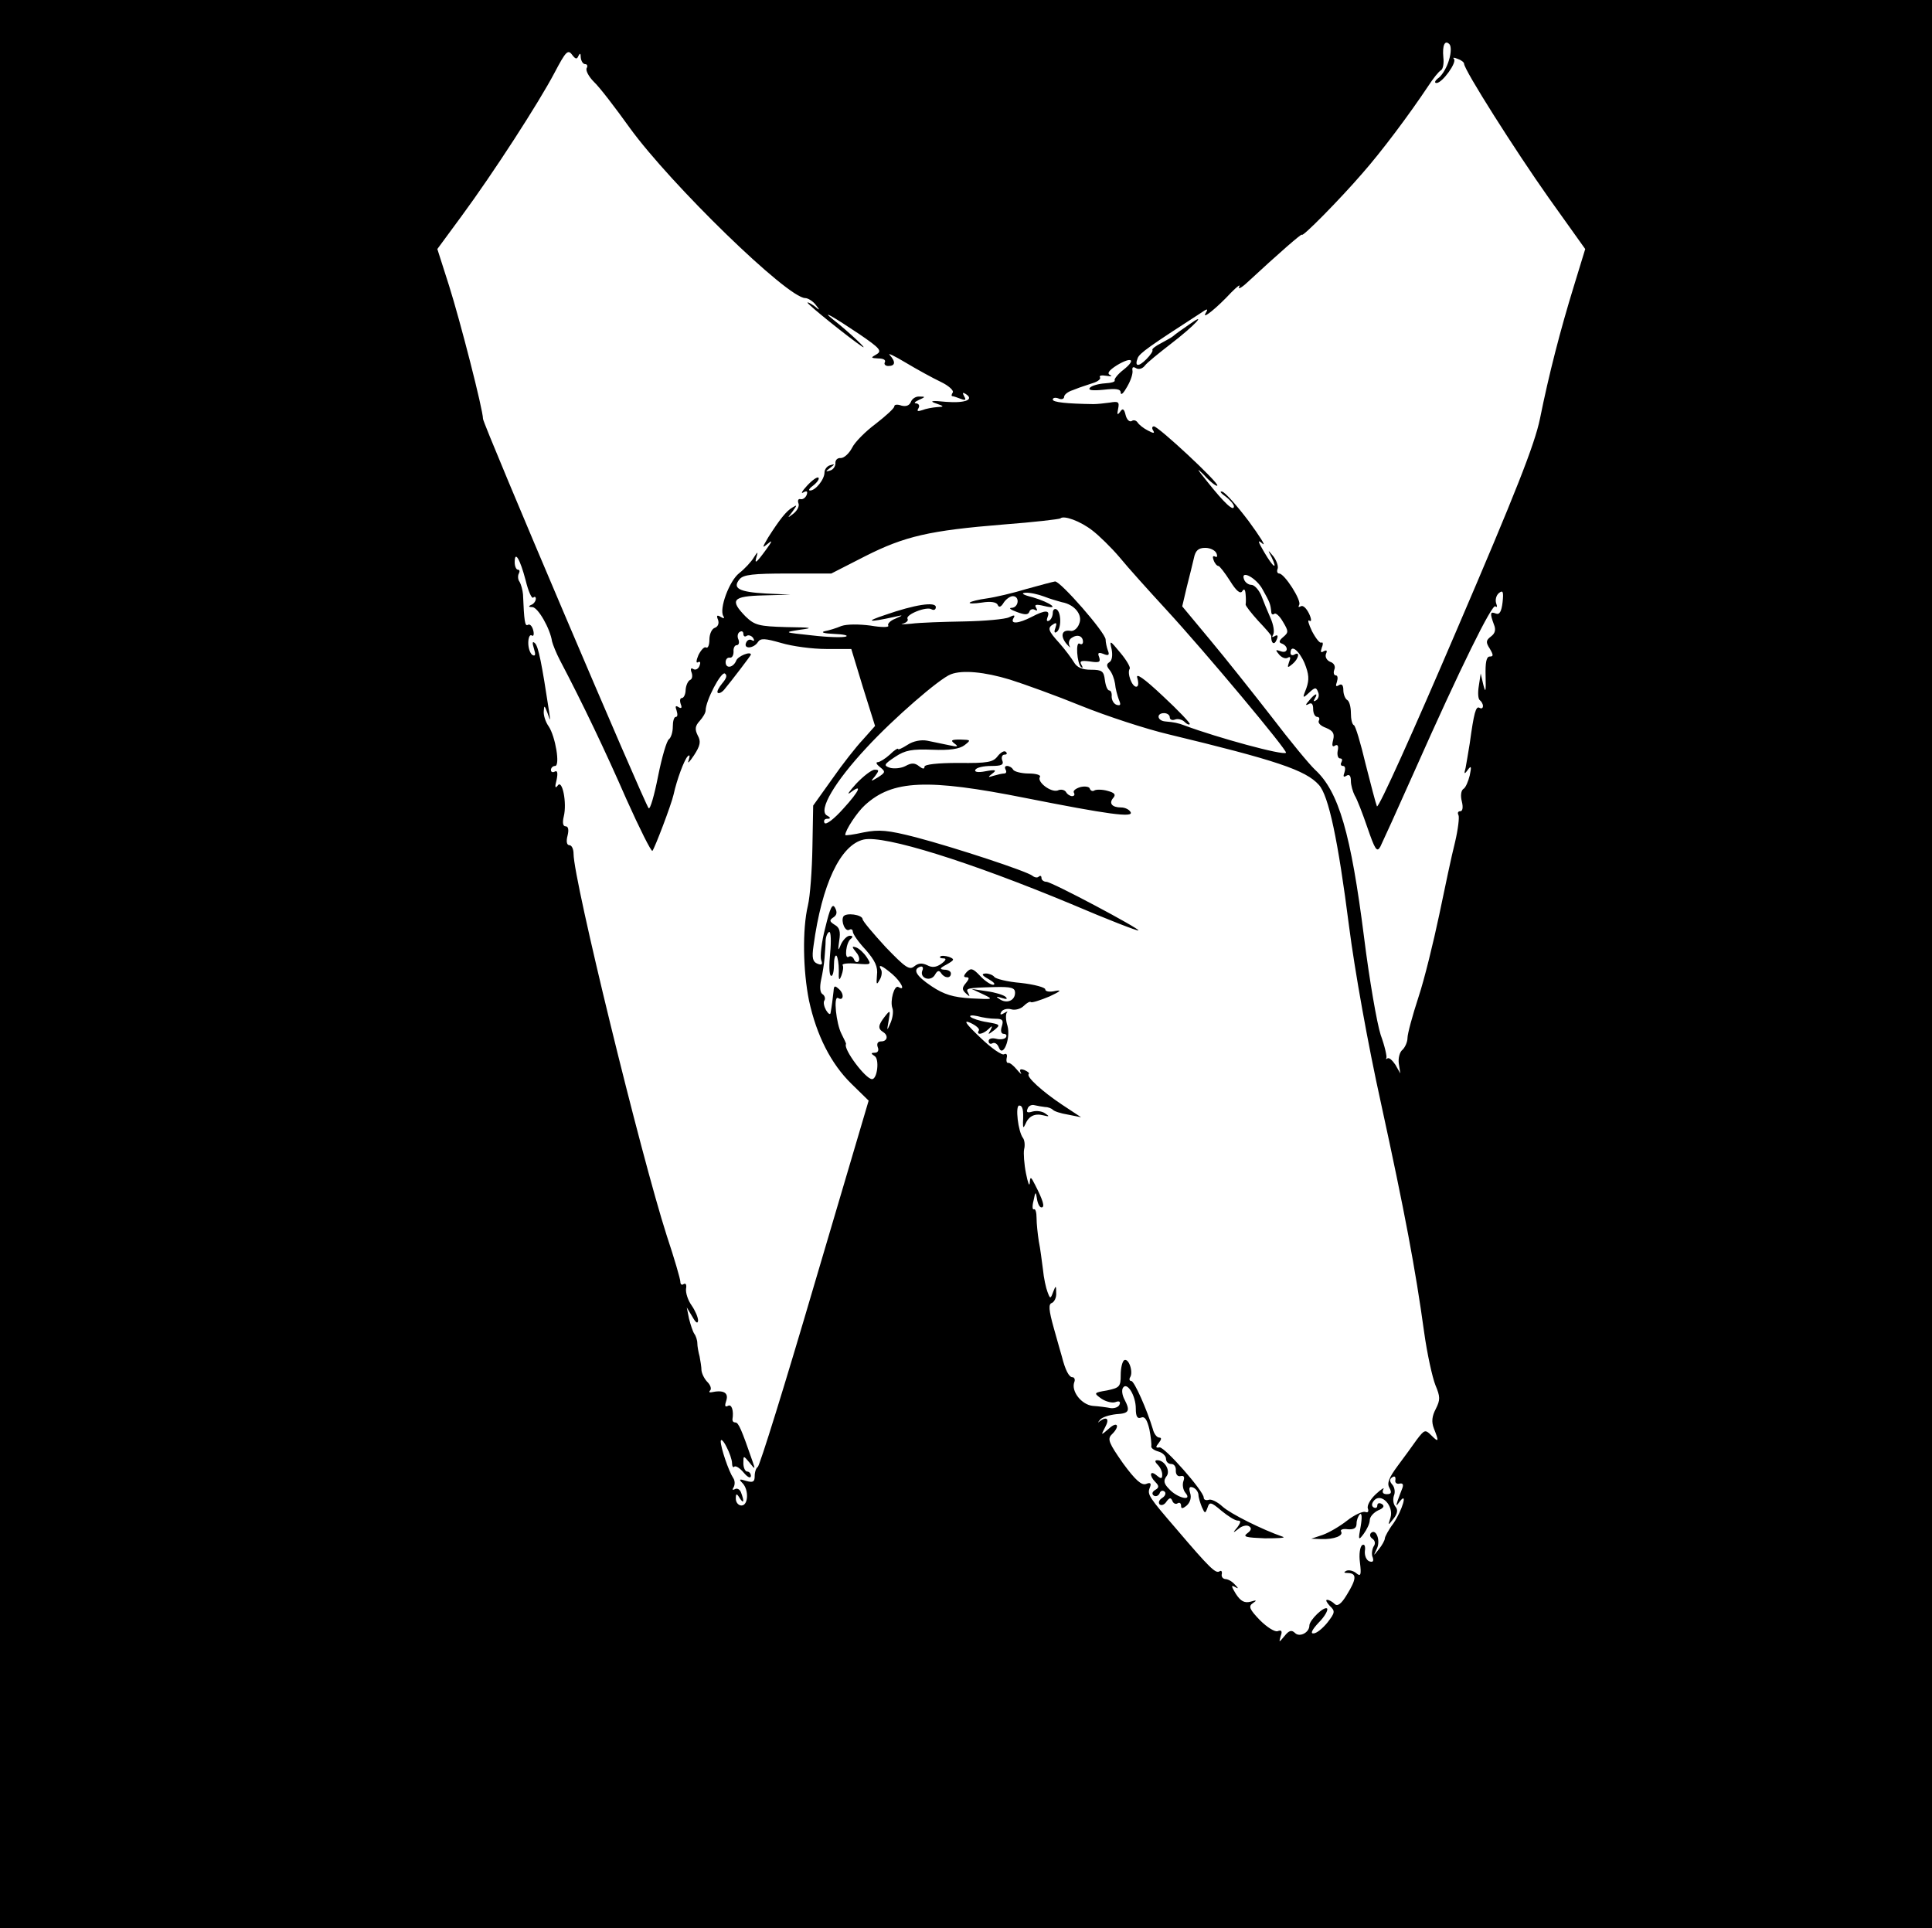 <?xml version="1.0" standalone="no"?>
<!DOCTYPE svg PUBLIC "-//W3C//DTD SVG 20010904//EN"
 "http://www.w3.org/TR/2001/REC-SVG-20010904/DTD/svg10.dtd">
<svg version="1.0" xmlns="http://www.w3.org/2000/svg"
 width="512pt" height="511pt" viewBox="0 0 512 511"
 preserveAspectRatio="xMidYMid meet">
<g transform="translate(0,511) scale(0.1,-0.1)"
fill="#000000" stroke="none">
<path d="M0 2555 l0 -2555 2560 0 2560 0 0 2555 0 2555 -2560 0 -2560 0 0
-2555z m3840 2396 c-5 -18 -17 -39 -27 -47 -10 -7 -13 -14 -6 -14 15 0 55 55
46 64 -4 4 0 4 10 0 9 -3 17 -9 17 -13 0 -16 135 -229 224 -355 l97 -136 -30
-98 c-36 -117 -66 -233 -90 -352 -14 -68 -64 -195 -222 -563 -112 -262 -206
-471 -210 -464 -3 7 -16 57 -30 112 -13 55 -27 102 -31 103 -5 2 -8 17 -8 32
0 16 -4 32 -10 35 -5 3 -10 15 -10 26 0 13 -4 18 -12 13 -8 -5 -9 -2 -5 9 3
10 2 17 -3 17 -5 0 -7 7 -4 15 4 9 -1 18 -11 21 -9 4 -14 13 -11 21 4 9 2 11
-6 7 -8 -5 -9 -2 -5 10 4 9 3 15 -1 13 -4 -3 -15 11 -25 30 -9 19 -13 32 -7
28 6 -4 6 4 -1 19 -7 14 -16 23 -22 19 -6 -3 -7 -2 -4 4 7 11 -39 83 -53 83
-5 0 -7 6 -4 13 2 7 -3 21 -11 32 -16 19 -16 19 -5 -2 17 -36 4 -27 -20 14
-17 29 -18 34 -4 22 10 -8 -7 19 -37 60 -31 41 -62 76 -70 78 -8 2 -4 -4 9
-13 12 -9 22 -21 22 -26 0 -15 -25 8 -71 66 -27 33 -30 39 -9 18 17 -19 34
-32 36 -29 6 6 -156 157 -168 157 -5 0 -6 -5 -2 -11 5 -8 1 -8 -14 0 -12 6
-24 16 -27 21 -4 6 -11 8 -16 4 -6 -3 -13 4 -16 16 -4 17 -8 19 -15 8 -7 -9
-8 -7 -5 8 4 19 1 21 -22 17 -14 -2 -34 -4 -43 -4 -72 1 -108 5 -108 12 0 5 7
6 15 3 8 -4 15 -1 15 4 0 6 10 14 23 18 12 5 24 9 27 10 3 1 15 5 27 9 13 4
21 11 18 15 -3 5 5 6 17 4 13 -2 17 -1 10 2 -9 4 -4 12 18 26 40 24 52 15 16
-13 -14 -11 -24 -24 -22 -27 2 -4 -9 -7 -26 -8 -16 -1 -34 -6 -39 -11 -7 -7 4
-9 35 -6 35 4 46 2 46 -8 1 -8 8 0 17 16 10 17 16 36 14 44 -1 8 2 10 10 5 7
-4 17 -1 23 7 6 8 37 33 68 57 64 49 101 89 48 51 -19 -13 -37 -26 -40 -29 -3
-3 -17 -11 -32 -19 -16 -8 -26 -16 -24 -19 2 -2 -5 -13 -16 -24 -21 -21 -32
-20 -23 3 5 13 32 32 165 118 20 14 23 14 15 1 -11 -19 30 14 68 55 16 16 25
23 21 15 -4 -8 6 -3 22 12 82 76 144 130 144 126 0 -9 102 95 159 161 53 60
126 158 176 233 13 20 28 39 34 42 5 3 8 18 6 34 -3 32 4 47 16 35 5 -5 5 -23
-1 -42z m-2307 11 c4 8 6 7 6 -4 1 -10 6 -18 12 -18 5 0 7 -5 4 -10 -4 -6 5
-23 19 -37 15 -14 57 -69 95 -122 108 -149 418 -451 465 -451 7 0 20 -8 27
-17 13 -16 12 -17 -3 -4 -10 7 -18 11 -18 9 0 -5 111 -94 144 -116 21 -14 -34
38 -76 71 -35 28 0 8 70 -39 54 -37 60 -44 45 -53 -16 -9 -16 -10 5 -11 13 0
20 -4 17 -10 -3 -5 1 -10 9 -10 19 0 20 11 4 29 -7 7 12 -2 42 -20 30 -18 72
-41 93 -51 21 -10 35 -23 32 -28 -4 -6 -4 -10 -1 -10 2 0 12 -3 22 -7 13 -5
15 -3 9 7 -5 9 -4 11 4 6 24 -15 -1 -25 -52 -21 -38 4 -45 2 -27 -4 23 -8 23
-9 3 -10 -12 -1 -29 -4 -39 -8 -12 -4 -15 -3 -10 5 4 7 1 12 -6 13 -7 0 -4 4
7 9 18 8 18 9 2 9 -10 1 -20 -6 -23 -14 -4 -10 -13 -13 -25 -10 -11 4 -19 3
-19 -2 0 -5 -22 -25 -49 -46 -27 -20 -56 -49 -63 -64 -8 -15 -21 -27 -30 -27
-8 1 -15 -5 -14 -14 0 -8 -6 -17 -14 -19 -13 -4 -13 -3 0 7 13 10 13 11 0 7
-8 -2 -15 -11 -15 -19 0 -19 -24 -48 -38 -48 -6 0 -2 6 9 14 10 8 16 17 13 20
-3 3 -16 -6 -30 -21 -13 -14 -18 -23 -10 -18 9 5 12 3 9 -6 -3 -8 -10 -13 -16
-12 -6 2 -9 -3 -6 -11 3 -7 -3 -19 -13 -27 -17 -13 -17 -13 -3 5 13 18 13 19
0 11 -16 -9 -34 -32 -64 -79 -17 -29 -17 -30 0 -16 12 10 10 5 -6 -17 -27 -37
-32 -40 -24 -15 3 11 1 9 -8 -5 -7 -12 -25 -31 -39 -42 -26 -20 -54 -95 -42
-114 4 -6 1 -7 -7 -2 -10 6 -12 4 -7 -8 3 -9 0 -18 -9 -21 -8 -3 -14 -17 -14
-31 0 -15 -4 -24 -9 -21 -4 3 -13 -6 -20 -20 -6 -14 -7 -23 -1 -19 6 3 7 -1 4
-9 -3 -9 -11 -13 -17 -9 -6 4 -8 0 -4 -10 3 -9 1 -17 -4 -19 -5 -2 -11 -13
-12 -26 0 -12 -5 -22 -10 -22 -5 0 -6 -7 -3 -16 4 -10 2 -13 -6 -8 -8 5 -9 2
-5 -9 3 -10 3 -17 -2 -17 -5 0 -8 -12 -8 -26 0 -15 -5 -29 -10 -33 -6 -3 -19
-48 -29 -98 -10 -51 -21 -89 -25 -85 -11 12 -439 1018 -439 1032 0 24 -60 258
-90 353 l-31 97 64 87 c84 114 205 301 247 381 29 55 35 62 46 47 9 -12 13
-13 17 -3z m1362 -1258 c17 -13 50 -45 72 -71 22 -27 77 -88 123 -138 105
-114 323 -375 318 -380 -7 -8 -182 40 -268 72 -18 7 -29 9 -52 11 -22 2 -24
22 -3 22 8 0 15 -5 15 -11 0 -6 6 -9 14 -6 7 3 19 0 25 -6 6 -6 12 -9 14 -6 2
2 -30 36 -71 74 -51 48 -73 63 -68 48 4 -14 3 -23 -3 -23 -11 0 -25 36 -17 48
2 4 -9 23 -25 42 -28 34 -29 34 -23 9 3 -16 1 -30 -6 -34 -8 -5 -8 -10 0 -20
7 -8 13 -24 15 -37 1 -13 6 -31 10 -42 6 -14 5 -17 -6 -14 -8 3 -13 13 -13 22
1 9 -2 16 -6 16 -5 0 -10 12 -12 28 -3 23 -7 27 -37 27 -23 0 -37 6 -45 20 -6
10 -23 33 -38 50 -31 34 -33 41 -16 51 8 5 9 2 5 -10 -4 -10 -3 -15 3 -11 13
8 13 52 0 60 -5 3 -10 -1 -10 -9 0 -8 -4 -18 -10 -21 -6 -3 -7 1 -4 9 8 20 -6
20 -42 1 -35 -18 -58 -20 -48 -3 5 8 2 9 -12 2 -10 -5 -64 -10 -119 -11 -55
-1 -118 -3 -140 -6 -22 -2 -32 -2 -22 0 9 3 15 8 12 13 -6 11 51 34 64 25 6
-3 11 -1 11 6 0 15 -55 7 -135 -21 -54 -18 -44 -20 25 -5 25 6 25 5 2 -5 -13
-5 -21 -14 -18 -18 3 -5 -18 -5 -47 0 -31 4 -62 4 -77 -1 -14 -6 -34 -12 -45
-14 -11 -3 0 -6 25 -7 25 -1 39 -4 32 -7 -8 -3 -48 -2 -90 3 -75 8 -76 8 -32
15 38 5 32 6 -36 7 -73 2 -84 5 -108 28 -43 44 -35 54 47 56 l72 2 -65 3 c-72
4 -90 14 -70 38 10 12 36 15 128 15 l115 0 90 46 c105 53 170 68 367 84 80 6
147 14 150 16 9 9 53 -7 85 -32z m329 -61 c3 -8 1 -11 -4 -8 -6 3 -7 -1 -4 -9
3 -9 9 -16 13 -16 3 0 17 -18 31 -40 16 -26 27 -35 32 -27 5 8 8 5 9 -8 1 -11
1 -23 0 -27 0 -4 15 -23 33 -43 19 -20 35 -38 35 -41 -1 -19 8 -25 14 -10 5
11 3 15 -5 10 -7 -4 -8 -3 -4 4 4 7 1 26 -7 44 -8 18 -19 45 -25 61 -7 15 -18
27 -26 27 -7 0 -16 6 -19 14 -11 28 34 4 50 -28 18 -32 20 -37 22 -58 0 -6 4
-8 8 -5 3 4 14 -5 23 -21 15 -25 15 -28 1 -40 -12 -10 -13 -15 -3 -18 18 -8
15 -27 -4 -20 -14 5 -15 4 -4 -9 7 -8 17 -12 23 -8 7 4 8 0 3 -12 -5 -15 -4
-16 9 -5 17 14 21 35 5 25 -5 -3 -10 -1 -10 4 0 25 22 8 37 -26 12 -30 13 -44
5 -67 -11 -27 -10 -28 7 -12 16 15 19 15 24 2 4 -9 1 -18 -5 -22 -7 -4 -8 -3
-4 4 11 18 0 14 -15 -5 -10 -11 -10 -14 -1 -9 8 5 12 0 12 -13 0 -12 5 -21 11
-21 5 0 7 -5 4 -10 -3 -6 5 -14 19 -19 19 -8 23 -15 19 -32 -4 -15 -2 -20 5
-15 7 4 10 -1 7 -14 -2 -11 1 -20 6 -20 6 0 7 -4 4 -10 -3 -5 -2 -10 4 -10 6
0 7 -7 4 -17 -4 -11 -3 -14 5 -9 8 5 12 0 12 -14 0 -11 5 -28 10 -38 6 -9 21
-48 34 -86 20 -58 25 -66 34 -50 5 10 46 100 90 199 123 277 207 447 215 438
5 -4 5 0 2 8 -3 9 0 21 7 27 11 9 13 4 10 -24 -3 -25 -8 -34 -18 -30 -15 6
-16 1 -5 -29 6 -14 3 -24 -8 -32 -13 -10 -14 -15 -3 -32 10 -17 10 -21 0 -21
-9 0 -12 -16 -11 -52 1 -41 0 -46 -6 -23 l-7 30 -5 -33 c-3 -18 -2 -35 3 -38
4 -3 8 -10 8 -15 0 -6 -4 -8 -9 -5 -10 6 -15 -14 -26 -94 -4 -25 -9 -54 -11
-65 -5 -17 -3 -18 6 -5 9 12 10 9 5 -15 -4 -16 -11 -33 -17 -36 -6 -4 -8 -18
-4 -33 4 -16 2 -26 -4 -26 -6 0 -8 -4 -5 -10 3 -5 -1 -38 -9 -72 -9 -35 -27
-121 -42 -193 -15 -71 -39 -170 -55 -218 -16 -49 -29 -97 -29 -108 0 -10 -6
-24 -13 -31 -8 -6 -12 -23 -10 -37 l4 -26 -13 23 c-8 12 -17 20 -21 17 -4 -3
-5 -2 -3 1 2 3 -4 31 -15 61 -10 31 -30 146 -44 258 -35 276 -67 387 -130 445
-15 14 -67 77 -115 140 -49 63 -122 155 -163 204 l-74 89 12 51 c7 28 16 63
19 77 4 20 12 27 30 27 14 0 27 -7 30 -15z m-1831 -71 c7 -29 16 -49 20 -46 4
4 7 2 7 -3 0 -6 -6 -14 -12 -16 -9 -4 -7 -6 3 -6 15 -1 47 -57 52 -91 2 -8 11
-31 21 -50 60 -114 121 -242 176 -368 35 -78 66 -140 69 -137 6 7 50 122 56
149 9 41 28 91 37 101 6 6 7 3 3 -10 -4 -11 2 -5 14 13 17 26 19 37 10 53 -8
16 -7 25 5 38 9 10 16 22 16 28 0 26 41 104 51 98 7 -5 4 -13 -7 -26 -9 -11
-15 -22 -12 -25 3 -3 11 1 17 8 20 24 71 91 71 93 0 10 -35 -4 -39 -16 -8 -19
-28 -22 -28 -4 0 8 5 13 11 12 6 -1 10 6 10 16 -1 9 3 17 8 17 6 0 8 7 5 15
-4 8 -2 17 3 20 6 4 10 1 10 -5 0 -6 4 -9 9 -5 5 3 13 0 17 -6 4 -7 3 -9 -3
-6 -6 4 -13 1 -16 -7 -7 -17 21 -15 32 3 7 10 19 9 61 -3 30 -9 83 -16 120
-16 l66 0 31 -102 32 -102 -32 -36 c-18 -19 -55 -66 -82 -105 l-50 -70 -2
-110 c-1 -60 -6 -130 -12 -155 -15 -63 -13 -173 3 -252 20 -92 58 -167 112
-220 l46 -45 -143 -484 c-78 -266 -146 -485 -151 -487 -4 -2 -8 -13 -8 -24 0
-15 -4 -18 -22 -13 -19 6 -21 5 -10 -6 17 -18 15 -59 -3 -59 -8 0 -15 8 -15
18 0 14 2 15 10 2 11 -17 13 -10 4 14 -3 9 -11 13 -17 9 -6 -3 -7 -1 -3 5 4 7
4 18 -1 25 -12 18 -33 80 -33 97 0 8 7 2 15 -14 8 -15 15 -35 15 -44 0 -8 3
-13 6 -9 4 3 15 -4 25 -16 10 -12 18 -16 19 -9 0 6 -4 12 -10 12 -5 0 -10 10
-10 22 0 21 0 21 16 2 15 -19 16 -19 9 1 -30 87 -38 105 -46 105 -5 0 -8 3 -8
8 4 23 -2 42 -12 36 -8 -4 -9 0 -4 15 6 20 -8 28 -40 21 -5 -1 -7 1 -3 5 4 4
1 14 -7 22 -8 8 -15 22 -16 31 0 9 -3 26 -5 37 -3 11 -6 27 -6 35 0 8 -4 20
-8 25 -4 6 -10 24 -14 40 l-6 30 15 -25 c9 -16 14 -19 15 -10 0 9 -8 27 -17
40 -10 14 -16 33 -15 44 2 10 0 16 -6 13 -5 -4 -9 -1 -9 6 0 7 -16 62 -36 122
-69 215 -247 943 -247 1012 0 13 -5 23 -11 23 -7 0 -9 10 -5 25 4 16 2 25 -5
25 -7 0 -9 9 -5 26 9 36 -4 100 -16 82 -7 -9 -8 -4 -3 15 4 19 2 26 -5 22 -5
-3 -10 -1 -10 4 0 6 5 11 11 11 14 0 1 78 -17 105 -8 11 -14 29 -13 40 1 17 2
16 10 -5 8 -23 8 -23 4 5 -19 125 -28 171 -37 180 -7 7 -8 2 -3 -14 5 -16 4
-21 -4 -17 -6 4 -11 18 -11 32 0 14 4 23 9 20 5 -4 7 3 4 14 -3 11 -9 17 -14
14 -8 -5 -10 10 -13 81 -1 11 -5 26 -9 33 -5 6 -5 17 -2 22 3 6 2 10 -2 10 -5
0 -9 9 -9 20 0 32 14 9 29 -48z m1283 -263 c38 -12 124 -43 190 -70 67 -27
171 -61 230 -75 286 -69 364 -95 399 -134 26 -28 51 -147 80 -374 15 -117 50
-313 85 -471 63 -289 91 -438 114 -605 8 -58 22 -121 30 -141 13 -31 13 -39 1
-63 -10 -19 -12 -34 -5 -52 14 -35 13 -38 -7 -18 -16 16 -18 15 -38 -11 -11
-16 -34 -47 -51 -70 -23 -31 -29 -46 -22 -58 7 -13 5 -17 -7 -17 -10 0 -13 5
-9 13 4 6 -5 1 -20 -13 -14 -13 -24 -30 -21 -38 3 -8 0 -12 -7 -9 -7 2 -29 -8
-48 -23 -19 -15 -48 -32 -65 -38 l-30 -10 27 -1 c34 -1 59 9 52 20 -3 5 5 8
18 6 16 -1 23 3 23 15 0 9 4 20 9 25 5 4 6 -9 2 -32 -7 -37 -6 -39 8 -20 8 11
16 27 16 36 0 9 10 20 22 26 15 6 18 12 10 17 -7 4 -12 2 -12 -4 0 -6 -4 -8
-10 -5 -6 4 -5 11 2 19 19 20 52 -15 43 -46 -7 -22 -7 -22 8 -3 11 14 12 24 5
32 -6 7 -7 20 -4 29 4 9 2 22 -4 29 -8 9 -8 15 0 20 6 4 9 1 8 -7 -2 -7 3 -12
11 -10 9 2 11 -3 7 -13 -3 -8 -9 -23 -12 -32 -5 -15 -4 -16 5 -3 23 30 7 -23
-16 -57 -13 -17 -23 -36 -23 -40 0 -5 -7 -18 -16 -29 -15 -19 -15 -19 -5 2 10
21 -2 54 -16 41 -4 -5 -2 -11 4 -15 7 -5 9 -13 3 -21 -4 -8 -6 -21 -2 -29 3
-10 0 -13 -9 -10 -8 3 -13 15 -12 27 2 13 -1 20 -7 16 -6 -4 -9 -25 -6 -46 4
-33 2 -38 -9 -29 -8 7 -20 10 -27 7 -8 -4 -7 -6 5 -6 23 -1 22 -16 -4 -58 -15
-25 -25 -31 -32 -24 -6 6 -15 11 -20 11 -5 0 -1 -7 7 -16 15 -14 14 -18 -6
-44 -13 -16 -29 -29 -37 -29 -9 -1 -4 10 14 29 16 16 25 33 22 37 -8 7 -47
-31 -47 -45 0 -19 -26 -32 -38 -20 -9 9 -16 7 -28 -8 -15 -18 -15 -18 -10 0 5
13 2 17 -8 13 -7 -3 -28 10 -47 29 -28 29 -31 37 -19 45 12 8 10 9 -6 4 -16
-4 -26 1 -39 21 -11 18 -13 24 -4 19 12 -7 12 -5 1 6 -7 8 -18 14 -25 14 -7 1
-11 7 -9 14 1 7 -2 10 -7 6 -10 -5 -26 10 -112 111 -75 87 -79 93 -72 111 5
12 2 15 -10 10 -12 -4 -28 10 -61 55 -37 53 -42 64 -30 76 23 22 16 37 -7 16
-22 -19 -22 -19 -10 4 12 22 4 29 -15 15 -5 -5 -5 -3 1 4 5 7 25 13 43 15 34
2 38 8 22 39 -6 11 -8 25 -4 31 11 17 34 -21 34 -55 0 -21 4 -28 14 -24 10 4
16 -6 22 -31 4 -20 6 -41 5 -45 -1 -5 8 -11 19 -14 11 -3 20 -12 20 -19 0 -8
6 -14 14 -14 8 0 13 -8 12 -18 0 -10 5 -16 13 -14 9 2 11 -3 7 -14 -3 -9 -1
-23 6 -31 19 -23 -23 -13 -44 11 -14 14 -15 22 -7 33 12 14 -4 43 -24 43 -7 0
-7 -4 1 -12 7 -7 12 -18 12 -26 0 -12 -3 -12 -15 -2 -18 15 -20 -1 -3 -18 10
-10 10 -15 -1 -21 -8 -5 -9 -11 -3 -15 6 -3 12 0 15 6 2 7 8 9 13 5 5 -4 2
-12 -6 -17 -8 -5 -11 -12 -7 -17 5 -4 13 -1 18 7 8 11 12 12 16 2 2 -6 9 -10
14 -6 5 3 9 0 9 -7 0 -8 4 -8 15 1 9 8 13 21 9 33 -4 14 -2 18 7 15 8 -3 14
-11 15 -19 0 -8 5 -23 9 -33 8 -18 9 -18 15 -2 5 16 9 16 37 -8 17 -14 36 -26
43 -26 9 0 9 -4 -1 -18 -13 -15 -12 -16 3 -4 9 8 22 11 28 7 8 -5 6 -11 -5
-19 -12 -9 -3 -11 47 -13 35 0 56 1 48 4 -55 19 -139 61 -160 80 -14 13 -31
21 -37 18 -7 -2 -13 0 -13 6 0 17 -103 134 -117 133 -11 -2 -11 1 -2 12 7 9 8
14 1 14 -6 0 -14 10 -17 23 -15 50 -49 127 -57 127 -5 0 -6 5 -3 10 9 14 -4
52 -16 45 -5 -4 -9 -21 -9 -39 0 -31 -3 -34 -36 -41 -36 -6 -36 -7 -15 -22 12
-8 29 -12 37 -9 10 4 14 1 11 -6 -2 -7 -13 -11 -23 -10 -10 2 -32 5 -48 6 -30
3 -58 39 -49 63 3 7 0 13 -5 13 -9 0 -19 19 -28 55 -2 6 -11 39 -21 74 -14 50
-15 65 -5 68 6 3 12 14 11 26 0 21 -1 21 -8 3 -7 -19 -8 -19 -15 0 -4 10 -10
37 -12 59 -3 22 -7 56 -11 75 -3 19 -6 47 -6 62 0 15 -3 25 -7 23 -4 -2 -5 8
-1 23 5 25 6 25 9 5 2 -13 7 -23 12 -23 10 0 4 19 -17 60 -11 22 -13 23 -14 5
-1 -11 -5 0 -10 25 -5 25 -7 54 -5 64 3 11 1 25 -3 30 -13 17 -21 86 -10 86 9
0 12 -11 10 -45 0 -14 1 -16 6 -5 9 22 25 30 48 24 16 -4 17 -3 5 5 -8 6 -23
8 -34 5 -13 -4 -17 -2 -13 7 2 8 11 12 18 10 8 -2 21 -4 29 -5 8 0 17 -4 20
-7 3 -4 21 -10 40 -13 l35 -7 -50 33 c-54 36 -95 74 -89 81 3 3 -2 7 -11 11
-11 4 -14 2 -10 -7 4 -6 -1 -3 -10 8 -9 11 -19 19 -23 18 -4 -1 -6 5 -4 14 2
8 -1 12 -7 9 -5 -4 -34 16 -63 44 -40 38 -46 48 -26 39 15 -7 25 -16 22 -20
-8 -13 10 -11 25 3 11 11 12 10 6 -2 -8 -13 -7 -13 10 0 17 14 16 15 -19 21
-20 3 -40 10 -44 14 -4 4 4 5 18 2 14 -4 35 -7 48 -7 19 0 22 -4 17 -20 -4
-12 -2 -20 5 -20 6 0 9 -4 6 -9 -3 -5 -15 -7 -26 -4 -12 3 -20 0 -20 -6 0 -7
5 -9 10 -6 6 3 13 -1 17 -11 11 -29 32 24 23 57 -5 15 -5 31 -2 35 4 4 1 4 -7
-1 -10 -6 -12 -4 -7 4 4 6 16 9 26 6 10 -3 25 1 33 9 8 8 17 13 19 10 3 -2 25
5 49 15 28 13 34 18 17 15 -16 -4 -28 -2 -28 4 0 5 -29 13 -65 17 -36 3 -67
11 -70 16 -4 5 -14 9 -23 9 -12 -1 -10 -5 8 -15 14 -8 19 -14 12 -15 -7 0 -23
11 -35 24 -19 20 -24 21 -35 10 -9 -10 -9 -14 -1 -14 8 0 8 -4 -1 -15 -11 -13
-11 -18 0 -28 10 -9 11 -9 6 1 -8 13 -4 14 71 16 43 1 53 -2 53 -15 0 -21 -22
-30 -41 -17 -11 7 -9 8 6 3 13 -4 16 -3 10 3 -5 5 -28 12 -50 15 l-40 6 30
-14 c29 -14 28 -14 -32 -11 -47 3 -71 10 -104 32 -42 28 -51 45 -30 52 6 2 9
-3 5 -11 -7 -20 23 -30 34 -10 6 11 11 12 16 4 9 -14 26 -15 26 -1 0 6 -8 10
-17 10 -14 1 -13 4 6 14 21 12 21 14 6 20 -10 3 -20 4 -23 1 -3 -3 1 -5 8 -5
9 0 7 -5 -5 -14 -14 -10 -25 -11 -38 -4 -13 6 -23 6 -34 -3 -13 -11 -24 -3
-76 51 -33 36 -61 69 -61 74 -1 12 -44 18 -51 7 -7 -13 5 -42 16 -35 5 3 9 0
9 -5 0 -6 15 -28 34 -48 25 -29 33 -45 30 -68 -2 -24 -1 -27 7 -12 6 9 7 22 4
27 -10 17 3 11 30 -12 23 -20 36 -46 16 -34 -11 7 -23 -37 -16 -56 3 -8 1 -25
-5 -39 -10 -23 -10 -22 -5 6 5 28 4 29 -10 11 -18 -23 -19 -32 -5 -41 15 -9
12 -25 -5 -25 -9 0 -12 -6 -9 -15 4 -9 0 -15 -7 -15 -11 0 -12 -2 -1 -9 13 -8
7 -61 -7 -61 -17 0 -77 80 -69 93 1 1 -5 13 -12 27 -14 27 -22 102 -9 95 14
-9 17 10 3 23 -12 11 -14 10 -15 -5 -2 -19 -5 -42 -8 -58 -1 -5 -6 -2 -12 8
-5 9 -8 21 -4 26 3 5 0 13 -5 16 -7 4 -8 19 -4 38 4 18 8 43 9 57 1 14 3 35 3
48 1 12 6 22 10 22 4 0 5 -25 2 -56 -3 -30 -3 -57 2 -60 4 -3 8 9 8 27 0 18 3
29 7 26 3 -4 6 -21 6 -39 -1 -26 1 -29 7 -13 4 11 6 23 3 27 -2 4 14 6 37 4
39 -3 40 -3 27 17 -8 12 -20 23 -28 26 -12 4 -12 2 0 -13 8 -9 10 -20 6 -24
-4 -4 -10 -1 -12 6 -3 6 -9 10 -14 6 -12 -7 -7 39 6 48 6 5 5 8 -3 8 -7 0 -17
-10 -23 -22 -8 -20 -9 -19 -5 9 4 24 1 35 -12 42 -14 9 -15 12 -3 20 9 6 10
14 4 25 -7 13 -13 1 -26 -53 -10 -38 -14 -76 -11 -85 5 -12 2 -15 -10 -10 -12
5 -15 15 -10 48 22 162 71 267 133 281 55 12 281 -59 550 -171 96 -41 176 -72
178 -70 5 4 -230 129 -244 129 -7 0 -13 5 -13 10 0 6 -3 7 -7 4 -3 -4 -11 -3
-17 2 -15 12 -203 74 -309 102 -74 19 -97 21 -138 13 -27 -6 -49 -9 -49 -7 0
13 32 61 52 79 73 67 165 71 426 19 217 -43 288 -53 278 -37 -4 7 -15 12 -25
12 -24 0 -33 11 -21 25 8 9 4 14 -15 19 -14 4 -30 4 -35 1 -4 -3 -10 -1 -12 5
-1 5 -13 7 -25 4 -13 -4 -20 -10 -17 -15 3 -5 1 -9 -5 -9 -5 0 -13 5 -16 11
-4 6 -14 8 -22 4 -18 -6 -56 23 -47 36 3 5 -11 9 -30 9 -19 0 -38 5 -41 10 -3
6 -11 10 -16 10 -6 0 -7 -4 -4 -10 3 -5 2 -10 -4 -10 -5 0 -18 -3 -28 -6 -15
-5 -16 -4 -3 6 12 9 9 11 -18 6 -20 -4 -31 -2 -27 4 3 6 22 10 42 10 27 0 34
3 29 15 -3 8 0 15 6 15 6 0 8 3 4 7 -4 5 -14 -1 -22 -11 -12 -16 -26 -19 -104
-18 -56 0 -90 -4 -90 -10 0 -7 -5 -6 -14 1 -11 9 -20 10 -36 1 -11 -6 -30 -8
-41 -5 -18 6 -17 9 13 29 27 18 45 21 99 19 45 -2 72 2 85 12 18 14 17 14 -11
15 -24 0 -27 -2 -15 -11 11 -8 8 -9 -15 -4 -16 3 -42 9 -58 12 -16 3 -37 -1
-52 -11 -14 -9 -25 -14 -25 -11 0 3 -10 -3 -22 -15 -12 -11 -27 -20 -32 -20
-6 0 -3 -6 6 -13 15 -12 15 -14 -5 -27 -20 -12 -21 -12 -8 3 11 15 11 17 -1
17 -8 0 -30 -17 -49 -37 -18 -20 -26 -31 -16 -24 34 26 25 5 -18 -42 -25 -28
-46 -44 -50 -38 -3 6 0 11 7 11 10 0 10 3 -1 9 -23 14 21 89 106 180 70 76
193 183 223 194 31 12 90 6 156 -14z"/>
<path d="M2720 3549 c-36 -11 -83 -22 -105 -25 -22 -3 -42 -8 -45 -11 -3 -3
12 -3 32 0 24 4 39 1 42 -6 3 -8 9 -6 16 6 6 9 17 17 24 17 19 0 16 -30 -3
-31 -9 0 -3 -5 14 -11 21 -8 30 -8 33 1 2 6 9 8 14 5 7 -4 8 -2 4 5 -6 9 0 10
21 5 44 -11 17 9 -30 23 -25 6 -33 11 -20 12 12 1 34 -4 50 -10 15 -6 36 -12
47 -15 34 -6 56 -34 46 -57 -4 -12 -15 -21 -23 -19 -23 4 -28 -13 -11 -34 9
-10 12 -13 8 -5 -3 7 -1 17 7 21 15 10 29 4 29 -11 0 -6 -4 -8 -9 -5 -11 7 -7
-52 4 -62 5 -4 5 -1 1 6 -6 10 -1 12 22 9 25 -4 29 -2 25 11 -5 12 -2 14 11 9
14 -6 17 -3 12 9 -3 8 -6 22 -6 29 0 18 -120 155 -134 154 -6 -1 -40 -10 -76
-20z"/>
</g>
</svg>
